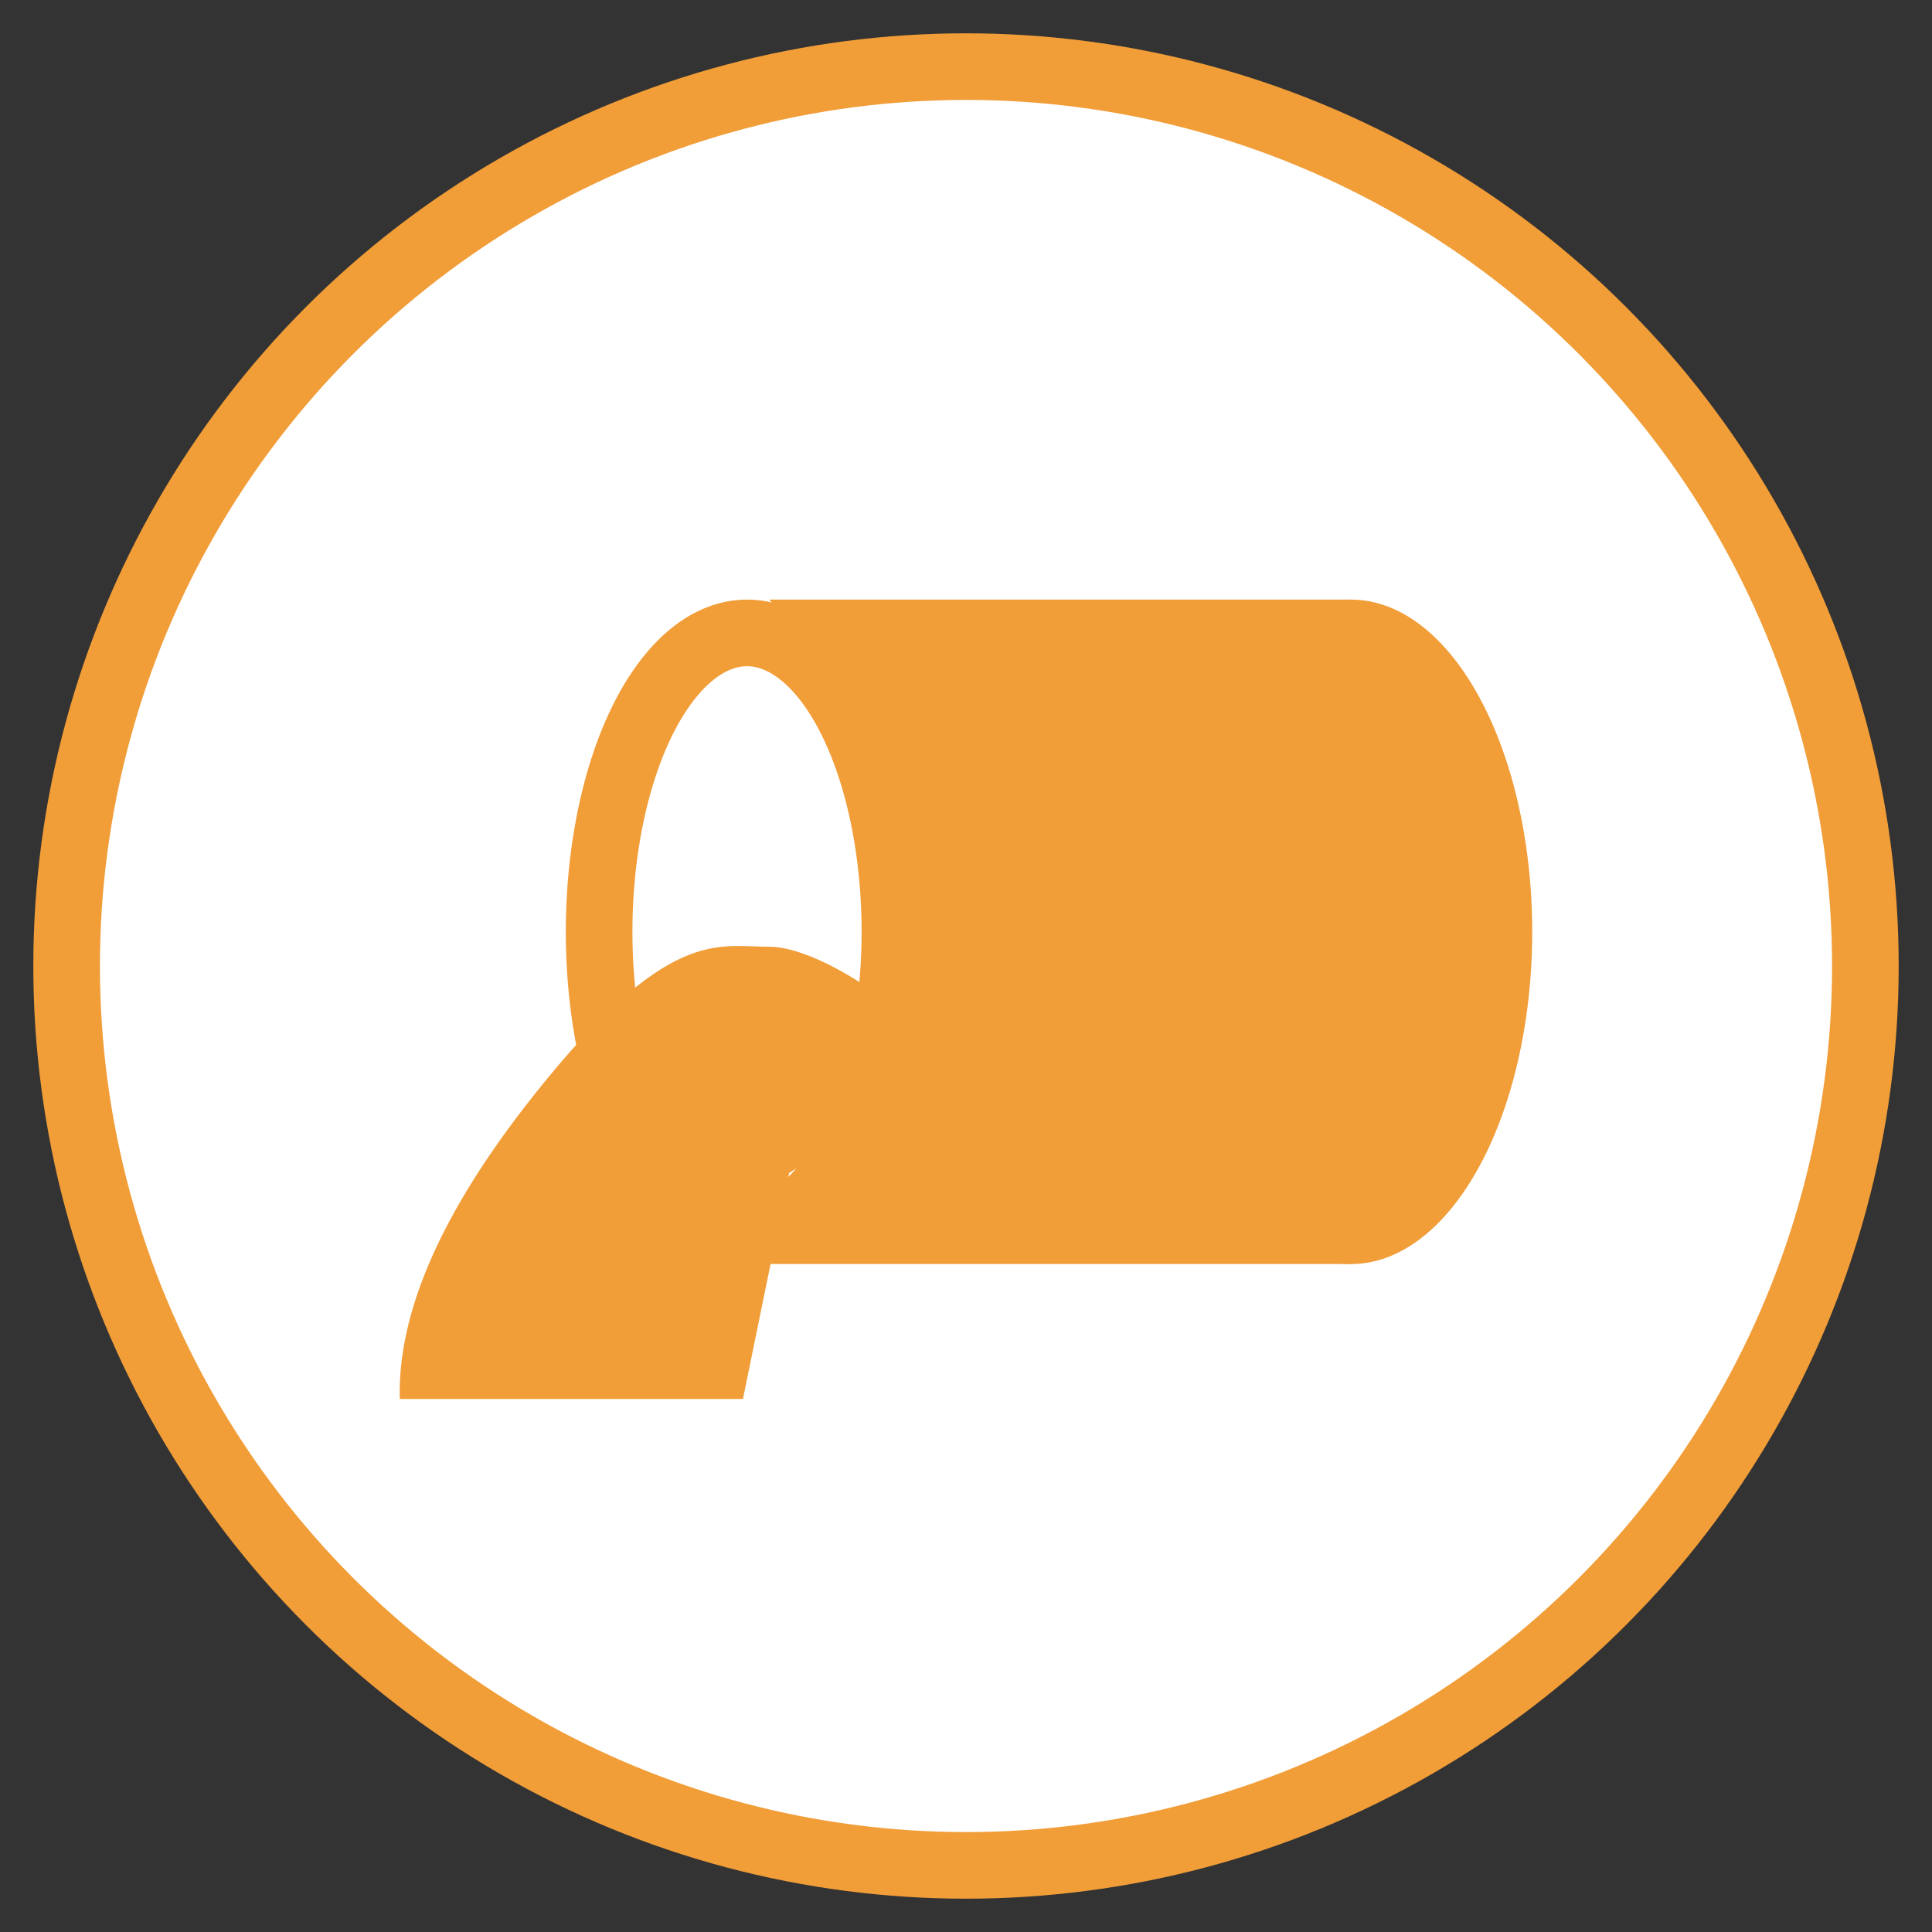 <?xml version="1.0" encoding="UTF-8"?>
<svg width="29px" height="29px" viewBox="0 0 29 29" version="1.1" xmlns="http://www.w3.org/2000/svg" xmlns:xlink="http://www.w3.org/1999/xlink">
    <rect x="0" y="0" width="29" height="29" fill="#333333" stroke="none"/>
    <!-- Generator: Sketch 63 (92445) - https://sketch.com -->
    <title>黑臭水体6</title>
    <desc>Created with Sketch.</desc>
    <g id="页面-1" stroke="none" stroke-width="1" fill="none" fill-rule="evenodd">
        <g id="长春市生态环境智慧监管平台-切图" transform="translate(-1105, -329)">
            <g id="黑臭水体6" transform="translate(1106, 330)">
                <circle id="椭圆形备份" stroke="#F19D38" fill="#FFFFFF" fill-rule="nonzero" cx="13.5" cy="13.5" r="13.5"></circle>
                <g id="编组-4" transform="translate(5, 8)">
                    <ellipse id="椭圆形" fill="#F19D38" cx="14.279" cy="4.987" rx="2.72" ry="4.987"></ellipse>
                    <ellipse id="椭圆形备份-9" stroke="#F19D38" cx="5.213" cy="4.987" rx="2.22" ry="4.487"></ellipse>
                    <path d="M14.279,9.973 L5.548,9.973 C6.881,8.295 7.547,6.627 7.547,4.97 C7.547,3.312 6.881,1.656 5.548,0 L14.279,0 L14.279,9.973 Z" id="路径-2" fill="#F19D38"></path>
                    <path d="M5.846,8.607 L5.152,11.999 L0.001,11.999 C-0.034,10.704 0.626,9.197 1.982,7.479 C4.016,4.902 4.759,5.211 5.552,5.211 C6.346,5.211 7.933,6.343 7.933,6.803 C7.933,7.109 7.237,7.71 5.846,8.607 Z" id="路径-3" fill="#F19D38"></path>
                </g>
            </g>
        </g>
    </g>
</svg>